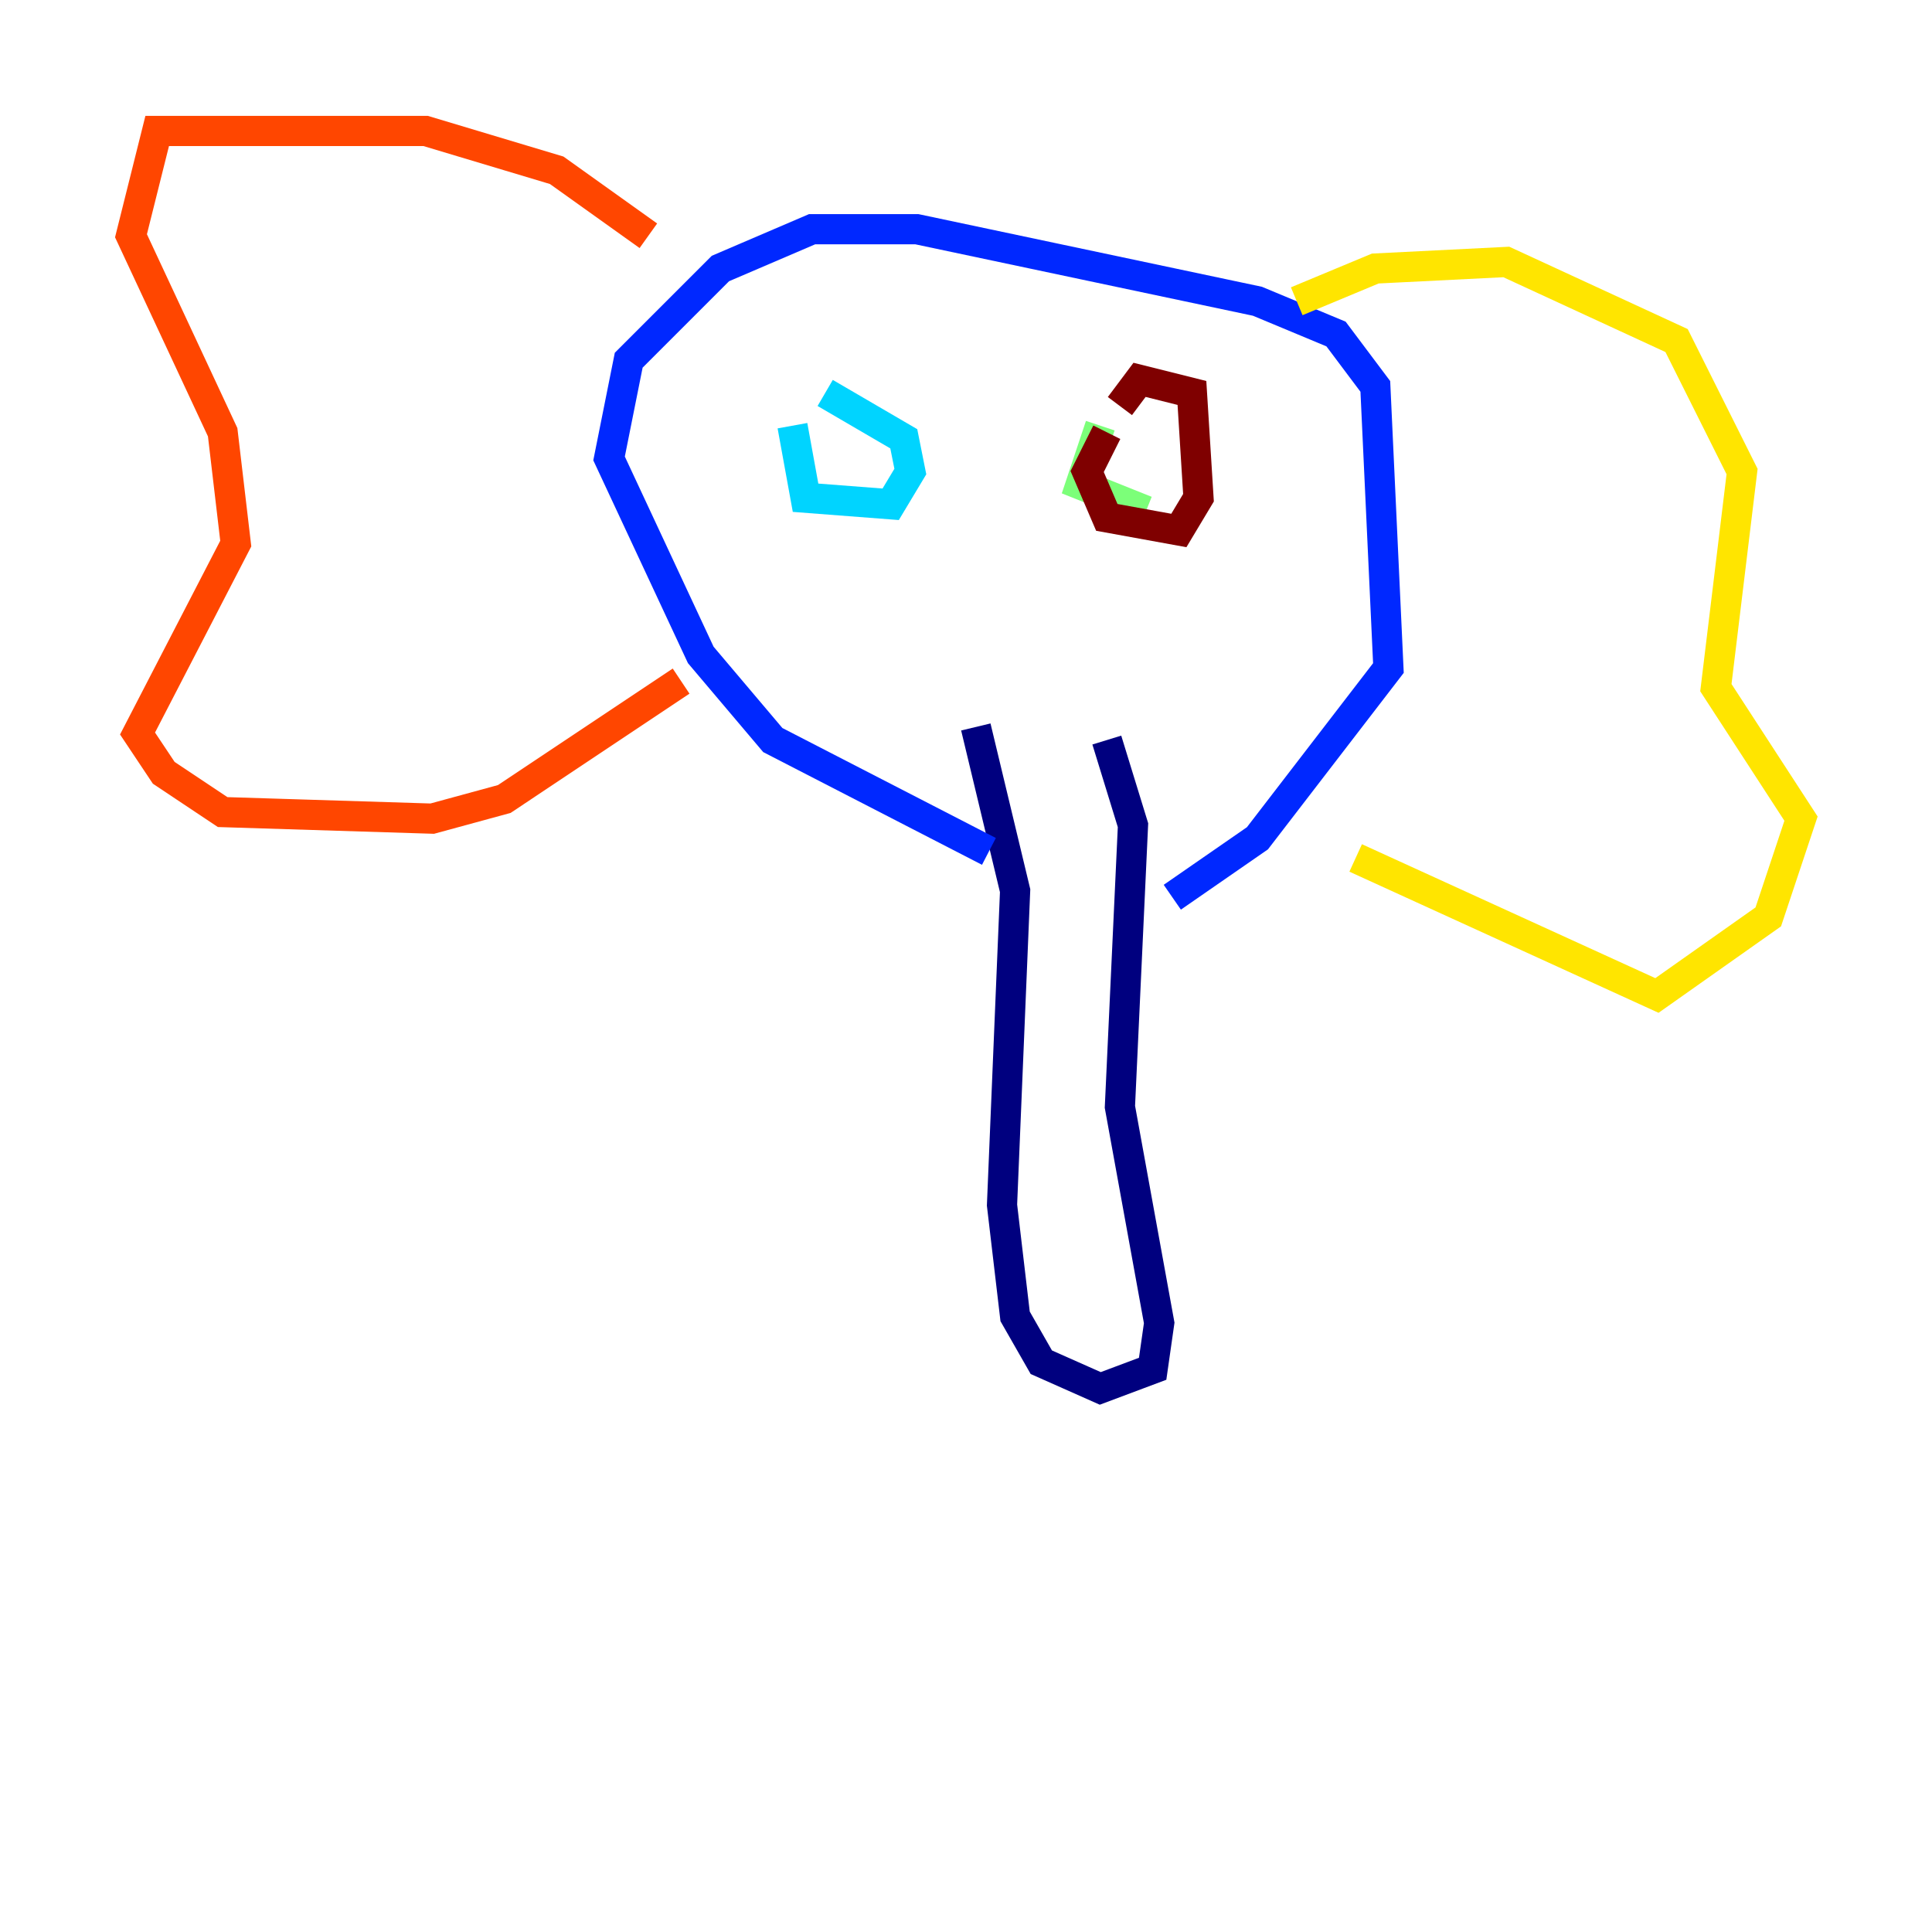<?xml version="1.0" encoding="utf-8" ?>
<svg baseProfile="tiny" height="128" version="1.2" viewBox="0,0,128,128" width="128" xmlns="http://www.w3.org/2000/svg" xmlns:ev="http://www.w3.org/2001/xml-events" xmlns:xlink="http://www.w3.org/1999/xlink"><defs /><polyline fill="none" points="64.651,48.163 67.254,59.01 66.386,79.837 67.254,87.214 68.99,90.251 72.895,91.986 76.366,90.685 76.8,87.647 74.197,73.329 75.064,54.671 73.329,49.031" stroke="#00007f" stroke-width="2" /><polyline fill="none" points="65.519,56.407 51.2,49.031 46.427,43.39 40.352,30.373 41.654,23.864 47.729,17.79 53.803,15.186 60.746,15.186 83.308,19.959 88.515,22.129 91.119,25.6 91.986,44.258 83.308,55.539 77.668,59.444" stroke="#0028ff" stroke-width="2" /><polyline fill="none" points="52.502,28.203 53.37,32.976 59.01,33.41 60.312,31.241 59.878,29.071 54.671,26.034" stroke="#00d4ff" stroke-width="2" /><polyline fill="none" points="72.895,28.203 71.593,32.108 75.932,33.844" stroke="#7cff79" stroke-width="2" /><polyline fill="none" points="85.912,19.959 91.119,17.79 99.797,17.356 111.078,22.563 115.417,31.241 113.681,45.559 119.322,54.237 117.153,60.746 109.776,65.953 89.817,56.841" stroke="#ffe500" stroke-width="2" /><polyline fill="none" points="42.956,15.62 36.881,11.281 28.203,8.678 10.414,8.678 8.678,15.62 14.752,28.637 15.62,36.014 9.112,48.597 10.848,51.2 14.752,53.803 28.637,54.237 33.41,52.936 45.125,45.125" stroke="#ff4600" stroke-width="2" /><polyline fill="none" points="73.329,28.637 72.027,31.241 73.329,34.278 78.102,35.146 79.403,32.976 78.969,26.034 75.498,25.166 74.197,26.902" stroke="#7f0000" stroke-width="2" /></svg>